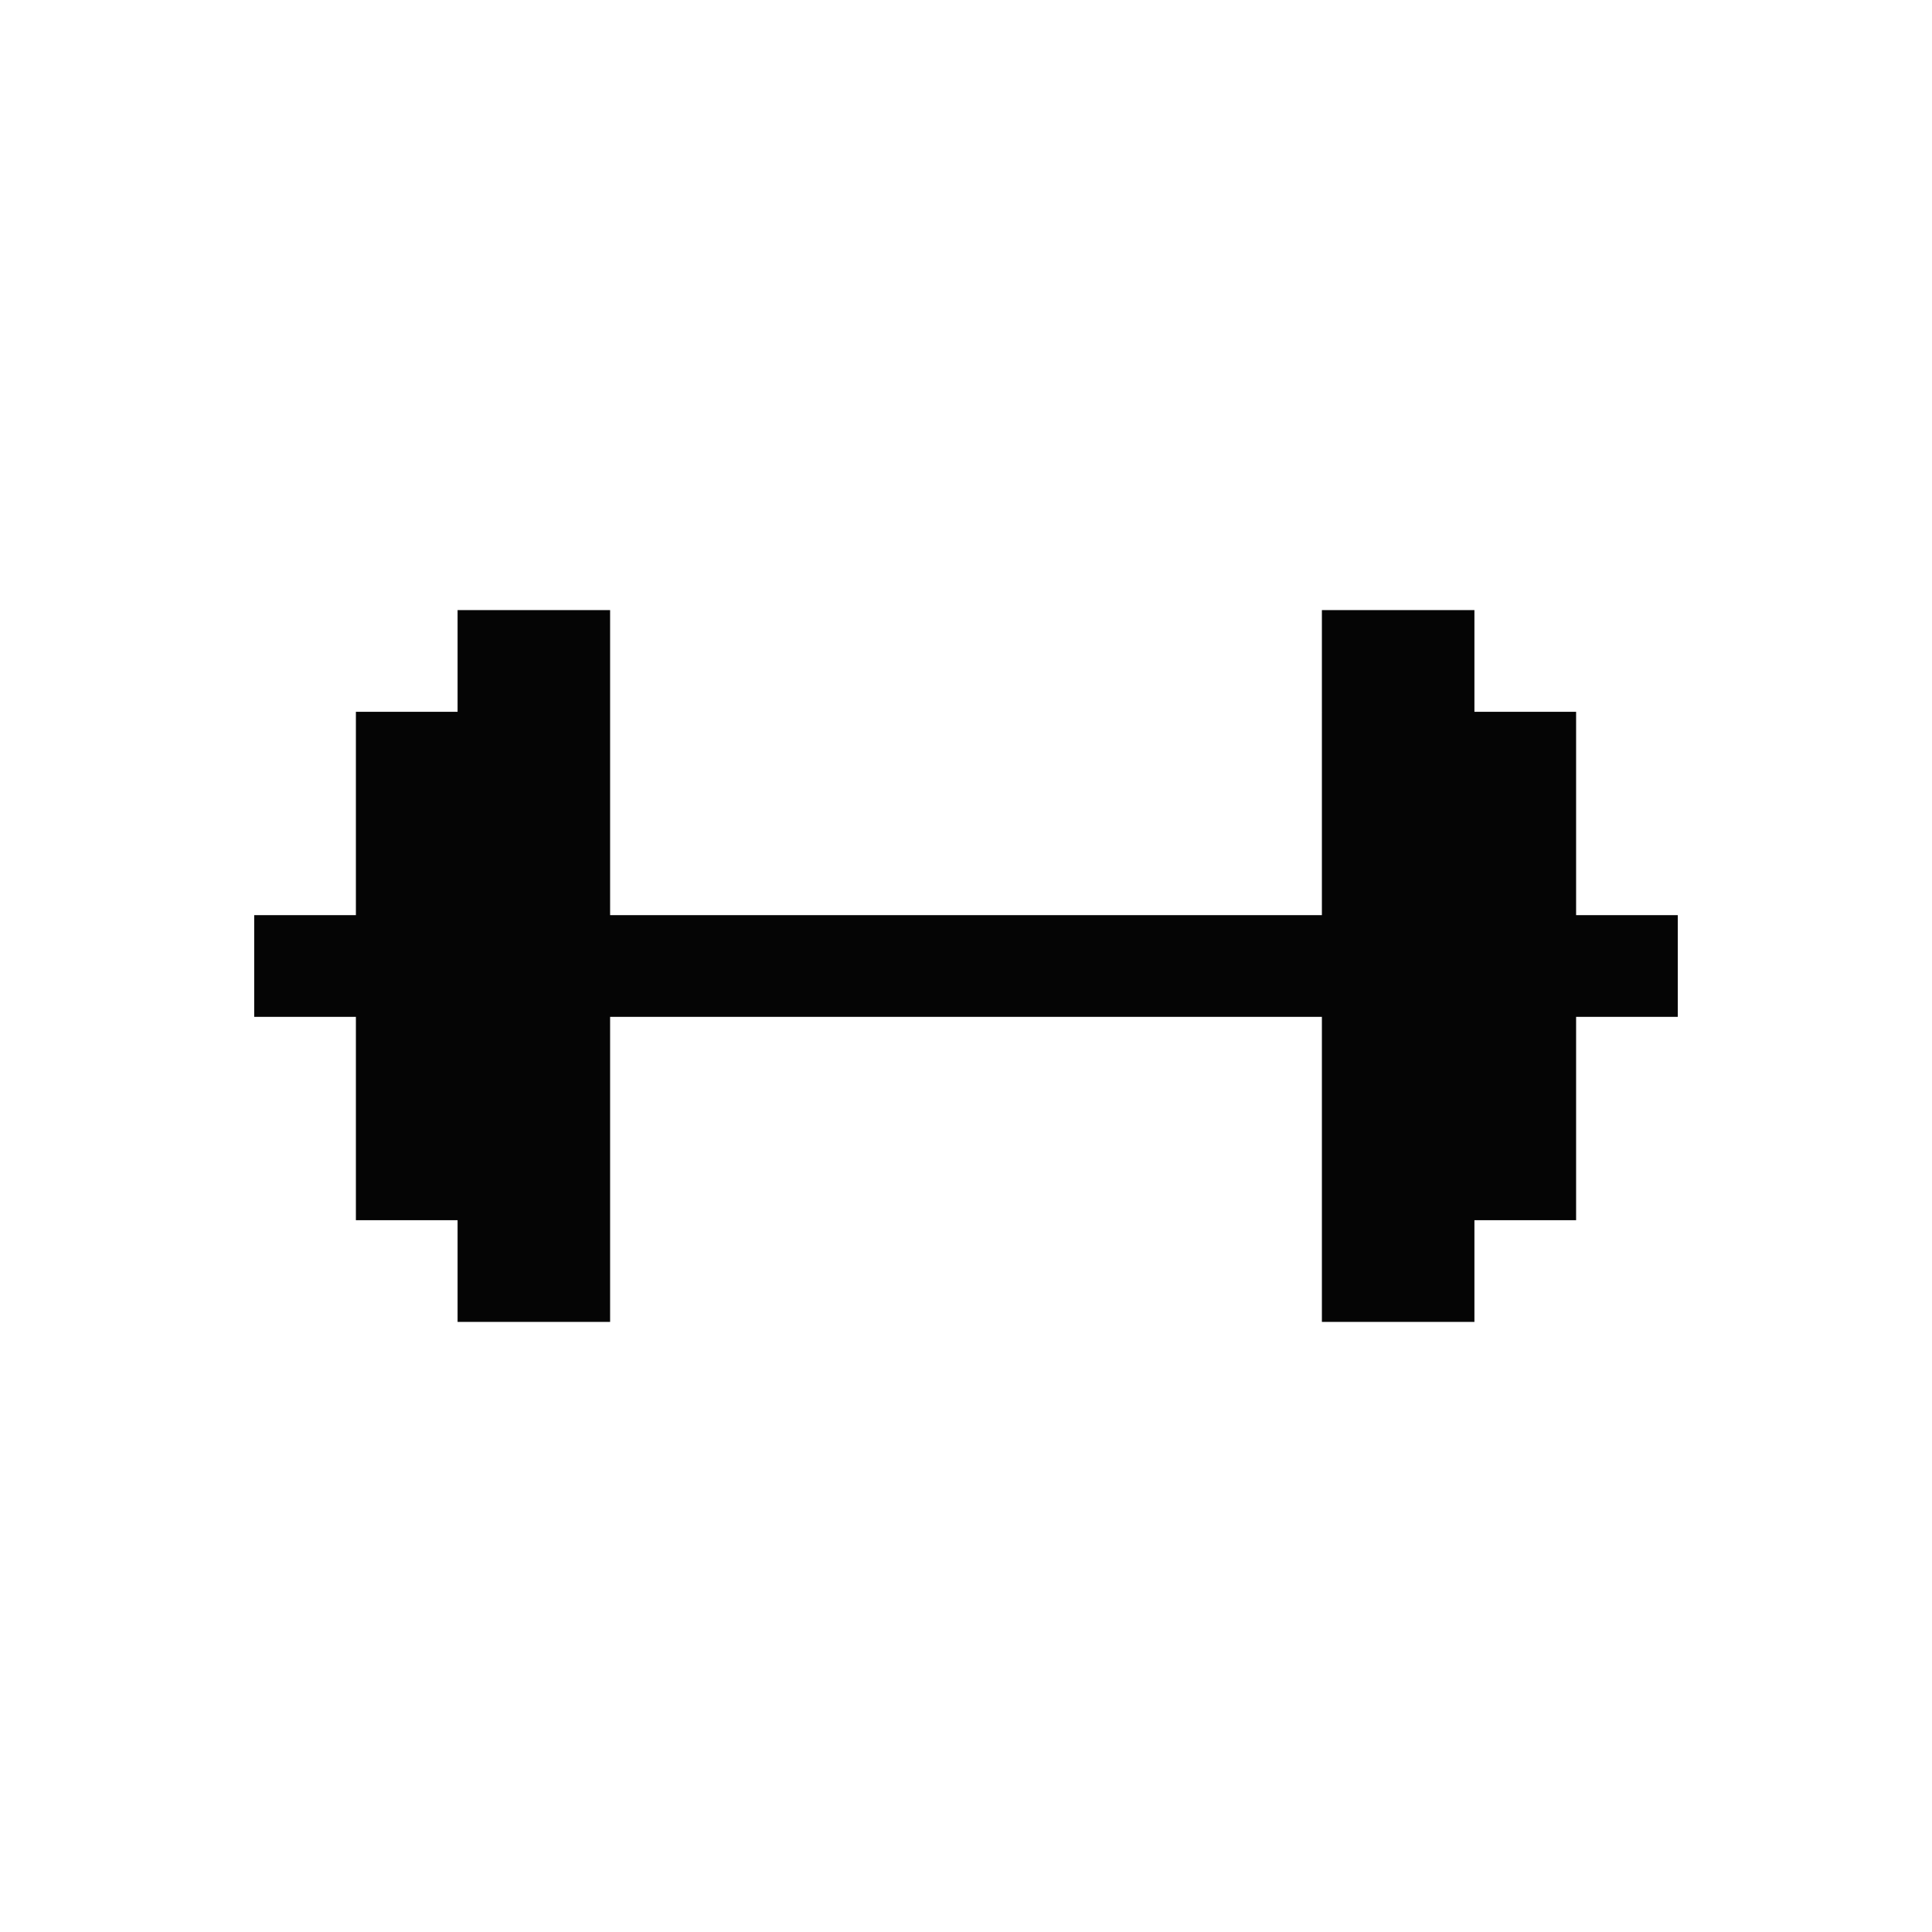 <svg xmlns="http://www.w3.org/2000/svg" viewBox="0 0 19 19" height="19" width="19"><title>fitness-centre-15.svg</title><rect fill="none" x="0" y="0" width="19" height="19"></rect><path fill="#050505" transform="translate(2 2)" d="M14.5,7V8h-1v2h-1v1H11V8H4v3H2.5V10h-1V8H.5V7h1V5h1V4H4V7h7V4h1.5V5h1V7Z"></path></svg>